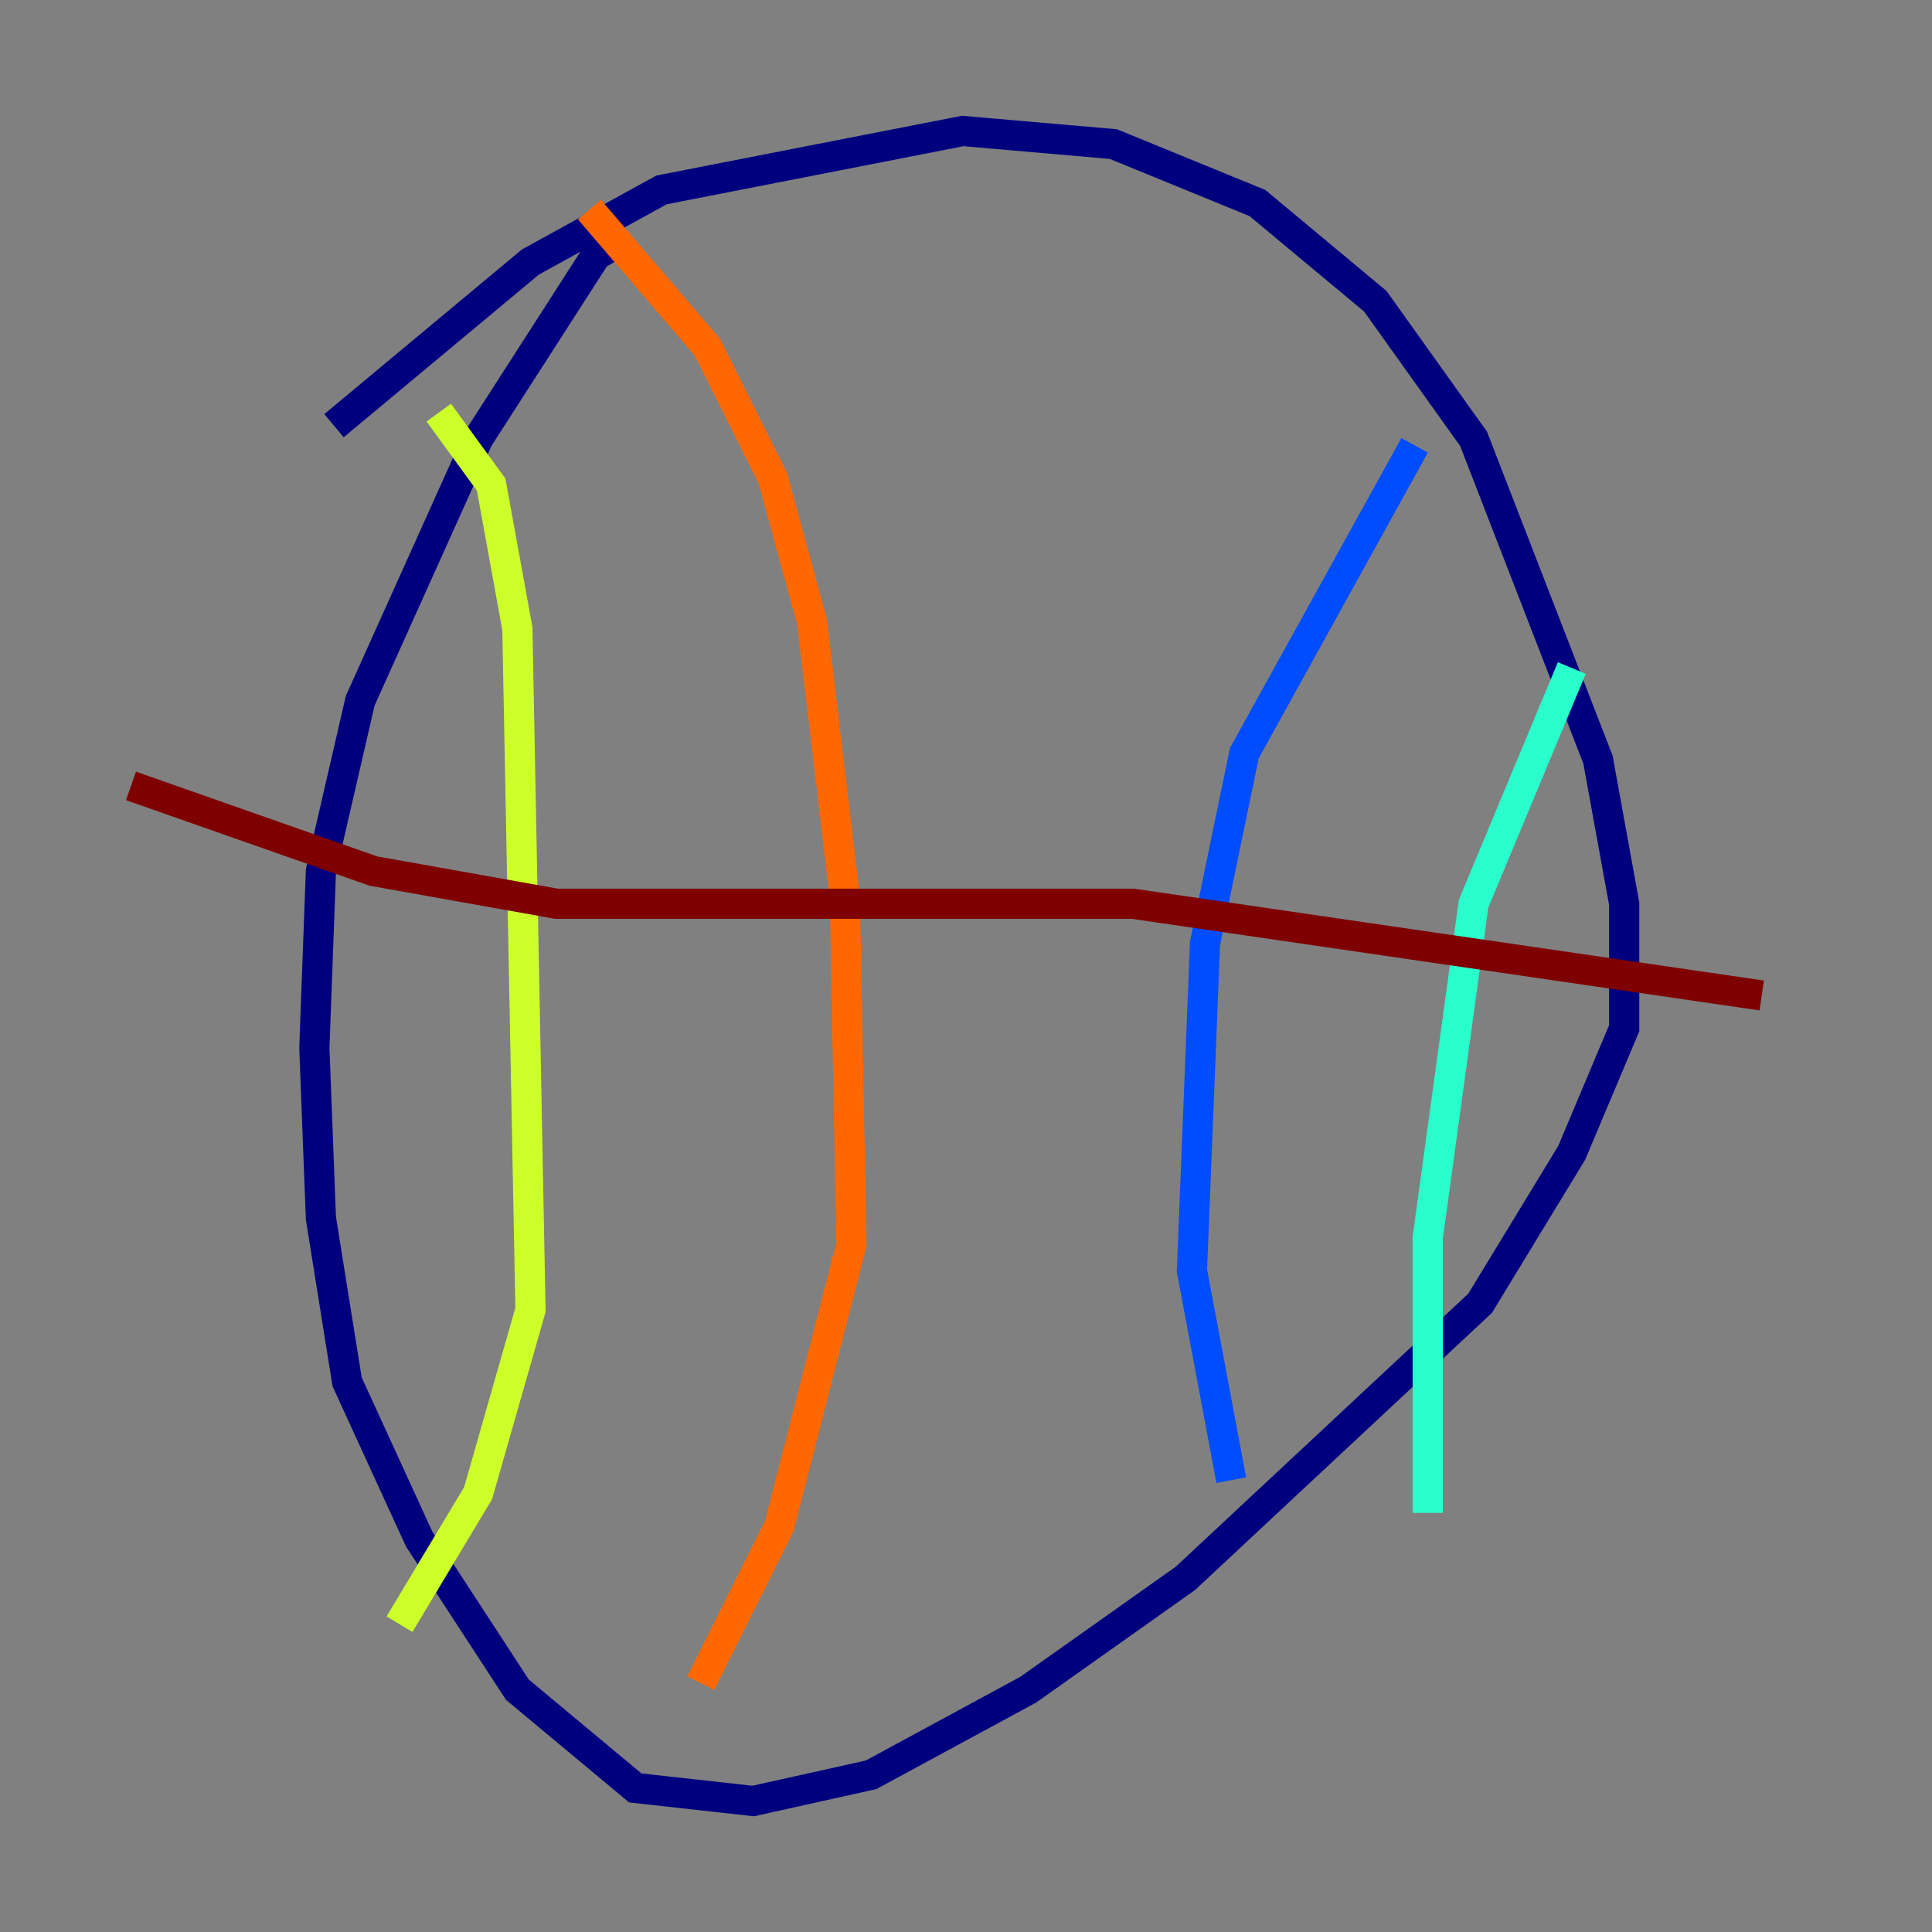 <?xml version="1.0" encoding="utf-8" ?>
<svg baseProfile="tiny" height="128" version="1.2" viewBox="0,0,128,128" width="128" xmlns="http://www.w3.org/2000/svg" xmlns:ev="http://www.w3.org/2001/xml-events" xmlns:xlink="http://www.w3.org/1999/xlink"><rect x="0" y="0" width="128" height="128" fill="#808080" stroke="none"/><defs /><polyline fill="none" points="22.129,28.203 35.146,17.356 43.824,12.583 63.783,8.678 73.763,9.546 83.308,13.451 91.119,19.959 97.627,29.071 105.871,50.332 107.607,59.878 107.607,68.122 104.136,76.366 98.061,86.346 78.536,104.57 68.122,111.946 57.709,117.586 49.898,119.322 42.088,118.454 34.278,111.946 27.77,101.966 22.997,91.552 21.261,80.705 20.827,69.424 21.261,57.709 23.864,46.427 31.675,29.071 39.485,16.922 41.654,15.62" stroke="#00007f" stroke-width="2" /><polyline fill="none" points="93.722,29.505 82.441,49.898 79.837,62.481 78.969,84.176 81.573,98.061" stroke="#004cff" stroke-width="2" /><polyline fill="none" points="104.136,44.258 97.627,59.878 94.59,82.007 94.59,100.231" stroke="#29ffcd" stroke-width="2" /><polyline fill="none" points="29.071,27.336 32.542,32.108 34.278,41.654 35.146,86.78 31.675,98.929 26.468,107.607" stroke="#cdff29" stroke-width="2" /><polyline fill="none" points="39.051,13.885 46.861,22.997 51.2,31.675 53.803,41.22 55.973,59.444 56.407,82.441 51.634,101.098 46.427,111.512" stroke="#ff6700" stroke-width="2" /><polyline fill="none" points="8.678,52.068 24.732,57.709 36.881,59.878 75.064,59.878 116.719,65.953" stroke="#7f0000" stroke-width="2" /></svg>